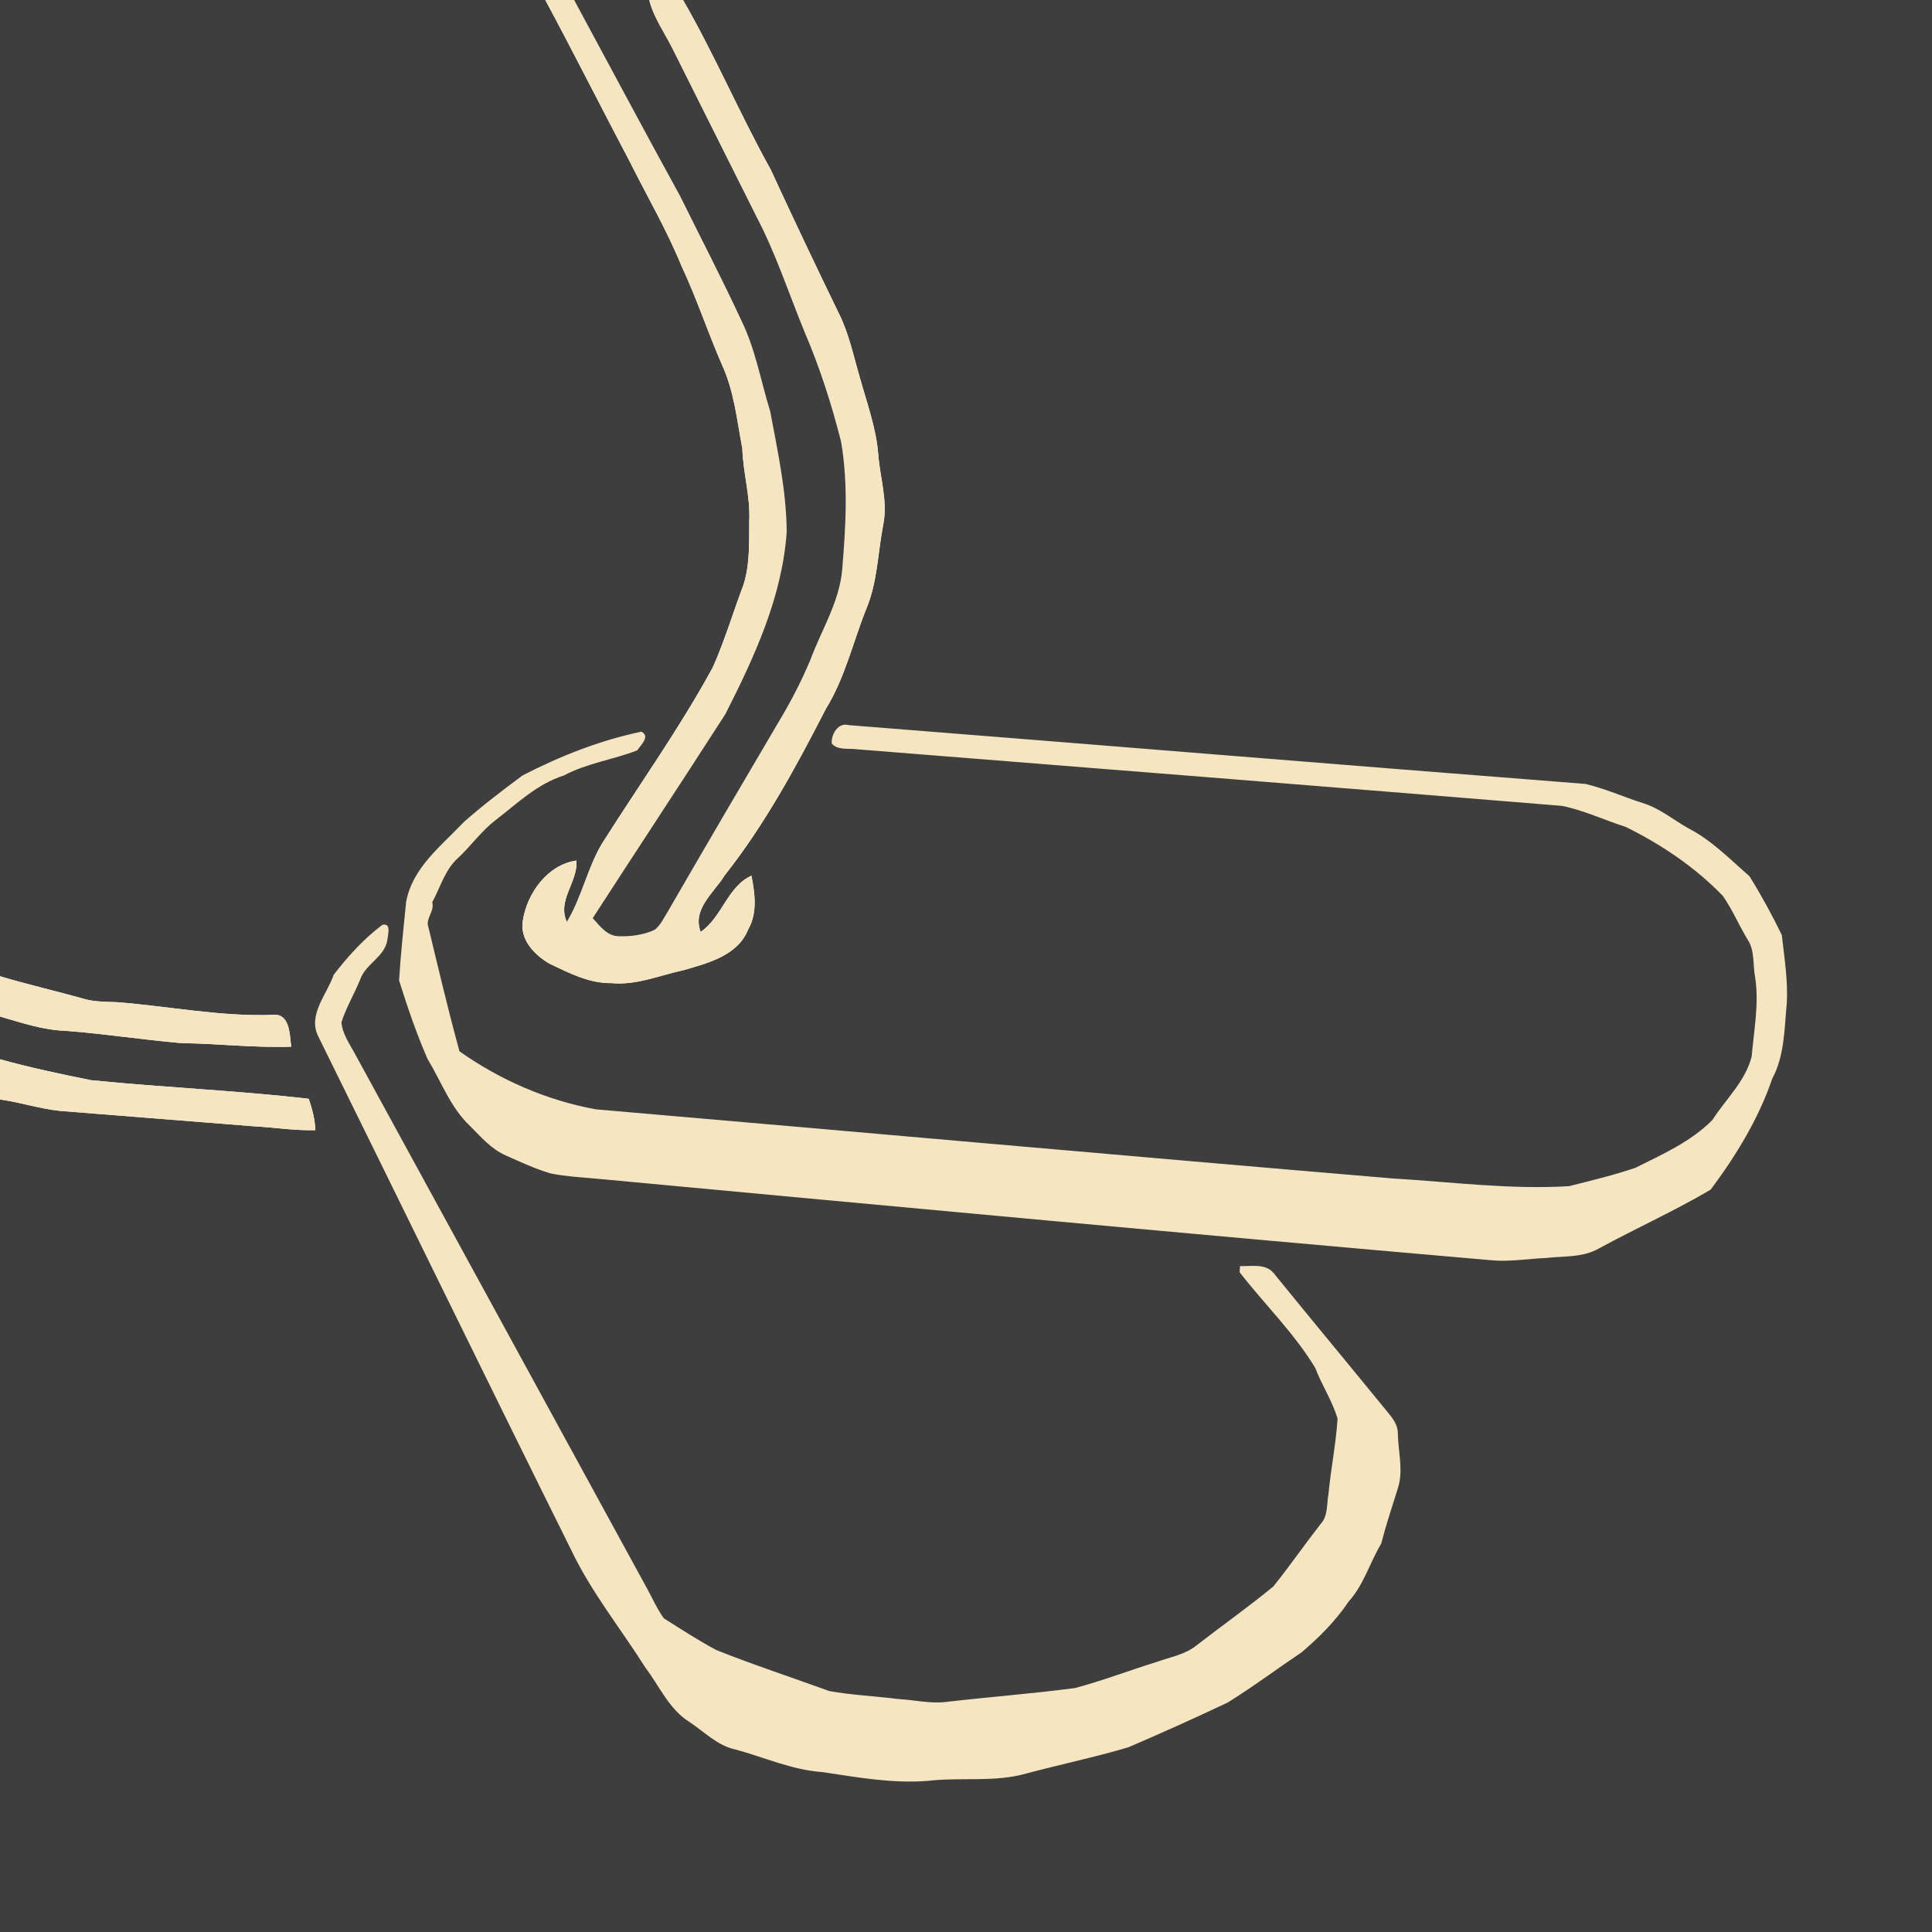 <?xml version="1.0" encoding="UTF-8" ?>
<!DOCTYPE svg PUBLIC "-//W3C//DTD SVG 1.1//EN" "http://www.w3.org/Graphics/SVG/1.1/DTD/svg11.dtd">
<svg width="512pt" height="512pt" viewBox="0 0 512 512" version="1.1" xmlns="http://www.w3.org/2000/svg">
<path fill="#3e3e3e" opacity="1.00" d=" M 0.00 0.00 L 144.51 0.00 C 152.16 14.24 159.43 28.70 166.98 43.00 C 171.55 52.17 176.75 61.03 180.62 70.53 C 184.62 79.06 187.56 88.02 191.32 96.65 C 194.55 103.64 195.31 111.41 196.73 118.90 C 196.92 125.33 198.88 131.58 198.56 138.03 C 198.51 143.69 198.76 149.49 197.04 154.96 C 194.27 162.25 192.07 169.76 188.88 176.89 C 180.08 193.05 169.35 208.03 159.53 223.57 C 155.64 230.12 154.18 237.82 150.23 244.34 C 147.55 238.60 153.25 233.63 152.75 228.06 C 145.14 229.14 139.63 236.73 138.55 244.03 C 137.70 248.96 141.64 253.05 145.56 255.35 C 150.75 257.84 156.11 260.62 162.04 260.54 C 168.67 261.17 174.88 258.44 181.23 257.08 C 187.66 255.22 195.53 253.22 198.27 246.33 C 200.78 241.97 200.07 236.77 199.14 232.07 C 192.79 234.91 191.29 243.22 185.68 246.95 C 183.39 240.89 189.21 236.61 192.02 232.02 C 202.72 218.46 210.99 203.20 218.84 187.89 C 223.90 179.73 226.02 170.25 229.55 161.42 C 232.56 154.30 232.62 146.46 234.08 138.97 C 235.31 132.77 233.21 126.62 232.75 120.46 C 232.20 113.41 229.72 106.76 227.85 100.00 C 226.16 94.24 224.96 88.27 222.22 82.88 C 216.10 70.28 210.10 57.63 204.23 44.91 C 196.03 30.19 189.45 14.60 181.01 0.00 L 512.00 0.00 L 512.00 512.00 L 0.00 512.00 L 0.00 291.38 C 5.36 292.11 10.53 293.85 15.91 294.40 C 32.94 295.75 49.98 297.11 67.01 298.46 C 72.54 298.75 78.03 299.66 83.58 299.51 C 83.46 296.65 82.74 293.88 81.82 291.19 C 62.65 288.98 43.34 288.20 24.14 286.26 C 16.05 284.65 7.96 282.91 0.00 280.72 L 0.00 269.39 C 5.59 271.00 11.20 272.92 17.07 273.16 C 27.41 273.92 37.68 275.54 48.01 276.43 C 57.74 276.56 67.44 277.72 77.17 277.38 C 76.78 274.17 76.84 268.30 72.07 268.96 C 58.28 269.42 44.70 266.66 31.00 265.59 C 28.07 265.47 25.10 265.52 22.25 264.71 C 14.86 262.62 7.36 260.93 0.00 258.71 L 0.00 0.00 Z" />
<path fill="#f5e5c1" opacity="1.00" d=" M 144.51 0.00 L 152.15 0.00 C 161.50 17.33 170.76 34.72 180.24 51.97 C 185.62 62.87 191.23 73.66 196.35 84.68 C 200.16 92.37 201.60 100.90 204.11 109.04 C 206.09 119.59 208.41 130.20 208.48 140.99 C 207.28 158.20 199.91 174.13 192.21 189.28 C 180.58 207.35 168.74 225.28 157.07 243.32 C 158.95 245.35 160.85 248.07 163.93 248.11 C 167.19 248.22 170.56 247.78 173.53 246.39 C 175.03 245.22 175.83 243.41 176.82 241.85 C 186.70 224.76 196.67 207.73 206.69 190.74 C 209.75 185.65 212.45 180.36 214.75 174.89 C 217.69 166.94 222.46 159.55 223.20 150.91 C 224.13 139.66 224.83 128.21 222.89 117.02 C 220.38 107.09 217.23 97.31 213.19 87.90 C 209.02 77.71 205.60 67.18 200.47 57.41 C 193.02 42.57 185.63 27.70 178.18 12.86 C 176.04 8.61 173.20 4.67 172.02 0.00 L 181.01 0.00 C 189.45 14.60 196.03 30.19 204.23 44.91 C 210.10 57.63 216.10 70.28 222.22 82.88 C 224.96 88.27 226.16 94.24 227.85 100.00 C 229.72 106.76 232.20 113.41 232.75 120.46 C 233.21 126.62 235.31 132.77 234.08 138.97 C 232.62 146.46 232.56 154.30 229.55 161.42 C 226.02 170.25 223.90 179.73 218.84 187.89 C 210.99 203.20 202.72 218.46 192.02 232.02 C 189.21 236.61 183.39 240.89 185.68 246.95 C 191.29 243.22 192.79 234.91 199.14 232.07 C 200.07 236.77 200.78 241.97 198.27 246.33 C 195.53 253.22 187.66 255.22 181.23 257.08 C 174.88 258.44 168.67 261.17 162.04 260.54 C 156.11 260.62 150.75 257.84 145.56 255.35 C 141.64 253.05 137.70 248.96 138.55 244.03 C 139.63 236.73 145.14 229.14 152.75 228.06 C 153.25 233.63 147.55 238.60 150.23 244.34 C 154.18 237.82 155.64 230.12 159.53 223.57 C 169.35 208.03 180.08 193.05 188.88 176.89 C 192.07 169.76 194.27 162.25 197.04 154.96 C 198.76 149.49 198.51 143.69 198.56 138.03 C 198.88 131.58 196.92 125.33 196.73 118.90 C 195.31 111.41 194.55 103.64 191.32 96.65 C 187.56 88.02 184.62 79.06 180.62 70.53 C 176.75 61.03 171.55 52.17 166.98 43.00 C 159.43 28.70 152.16 14.24 144.51 0.00 Z" />
<path fill="#3e3e3e" opacity="1.00" d=" M 152.15 0.00 L 172.02 0.00 C 173.20 4.67 176.04 8.61 178.18 12.86 C 185.63 27.70 193.02 42.57 200.47 57.41 C 205.60 67.18 209.02 77.71 213.19 87.90 C 217.23 97.31 220.38 107.09 222.89 117.02 C 224.83 128.21 224.13 139.66 223.20 150.91 C 222.46 159.55 217.69 166.94 214.75 174.89 C 212.45 180.36 209.75 185.65 206.69 190.74 C 196.67 207.73 186.70 224.76 176.82 241.85 C 175.83 243.41 175.03 245.22 173.53 246.39 C 170.56 247.78 167.19 248.22 163.93 248.11 C 160.85 248.07 158.95 245.35 157.07 243.32 C 168.74 225.28 180.58 207.35 192.21 189.28 C 199.91 174.13 207.28 158.20 208.48 140.99 C 208.41 130.20 206.09 119.59 204.11 109.04 C 201.60 100.90 200.16 92.37 196.35 84.68 C 191.23 73.66 185.62 62.87 180.24 51.97 C 170.76 34.72 161.50 17.33 152.15 0.00 Z" />
<path fill="#f5e5c1" opacity="1.00" d=" M 220.41 197.00 C 220.27 194.58 222.09 191.37 224.94 192.17 C 290.02 197.30 355.10 202.68 420.19 207.75 C 425.34 208.99 430.21 211.17 435.25 212.79 C 439.75 214.12 443.37 217.22 447.40 219.49 C 453.58 222.65 458.45 227.70 463.62 232.20 C 466.75 237.22 469.61 242.46 472.20 247.79 C 472.86 253.84 473.89 259.92 473.50 266.03 C 472.86 272.76 472.94 279.75 469.66 285.87 C 466.01 296.55 460.04 306.30 453.34 315.27 C 443.74 320.93 433.54 325.51 423.75 330.84 C 419.55 333.30 414.52 332.83 409.86 333.37 C 404.90 333.58 399.94 334.46 394.97 333.96 C 316.25 327.12 237.58 319.78 158.92 312.44 C 154.59 312.02 150.21 311.83 145.95 310.98 C 141.82 309.76 137.90 307.93 133.98 306.18 C 130.17 304.50 127.45 301.28 124.57 298.41 C 119.37 293.52 116.94 286.62 113.31 280.64 C 110.34 273.89 107.98 266.86 105.76 259.84 C 106.18 252.91 106.93 245.99 107.62 239.07 C 109.25 229.98 116.91 224.20 122.89 217.88 C 127.84 213.48 133.15 209.47 138.46 205.51 C 148.42 200.36 158.96 196.22 169.96 193.90 C 172.42 195.08 169.82 197.46 168.87 198.85 C 162.49 201.34 155.52 202.25 149.41 205.52 C 142.36 207.75 137.03 212.96 131.31 217.36 C 127.55 220.23 124.83 224.18 121.38 227.38 C 117.92 230.47 116.72 235.13 114.55 239.08 C 115.24 241.57 112.61 243.46 113.57 245.86 C 116.22 256.79 118.77 267.76 121.77 278.61 C 132.53 286.22 144.95 291.63 157.94 293.99 C 228.35 300.04 298.74 306.38 369.16 312.31 C 384.71 313.23 400.25 315.30 415.85 314.34 C 421.74 312.85 427.68 311.43 433.42 309.47 C 440.56 305.91 448.12 302.56 453.81 296.80 C 457.36 291.24 462.59 286.53 464.22 279.93 C 464.81 272.99 466.20 266.02 465.14 259.05 C 464.46 255.67 465.12 251.88 463.07 248.89 C 460.80 245.12 459.08 241.01 456.55 237.40 C 449.19 229.79 440.31 223.82 430.86 219.15 C 425.22 217.35 419.79 214.76 413.99 213.57 C 351.67 208.47 289.32 203.51 226.99 198.56 C 224.84 198.26 221.90 198.90 220.41 197.00 Z" />
<path fill="#f5e5c1" opacity="1.00" d=" M 101.35 245.08 C 103.80 244.55 102.77 247.75 102.65 249.14 C 101.94 253.57 96.96 255.39 95.50 259.47 C 93.94 263.33 91.75 266.95 90.48 270.93 C 90.77 274.16 92.81 276.87 94.28 279.67 C 119.98 326.66 145.63 373.68 171.31 420.67 C 172.85 423.40 174.08 426.33 175.93 428.87 C 180.52 431.76 185.08 434.76 189.88 437.30 C 199.73 441.23 209.82 444.52 219.77 448.15 C 225.83 449.23 232.02 449.49 238.13 450.27 C 242.41 450.50 246.68 451.59 250.97 451.00 C 262.26 449.69 273.60 448.84 284.87 447.35 C 292.20 445.42 299.29 442.66 306.54 440.43 C 310.09 439.14 314.02 438.52 317.04 436.08 C 323.81 430.83 330.82 425.88 337.44 420.44 C 341.76 415.05 345.71 409.36 349.96 403.90 C 351.99 401.74 351.56 398.60 352.06 395.91 C 352.70 389.25 354.03 382.66 354.47 375.99 C 353.11 371.27 350.29 367.13 348.57 362.54 C 342.98 353.28 335.12 345.66 328.52 337.17 L 328.60 335.53 C 331.55 335.63 335.42 334.76 337.54 337.40 C 347.71 349.92 358.02 362.33 368.22 374.82 C 369.39 376.26 370.47 377.94 370.44 379.88 C 370.53 384.76 372.00 389.78 370.40 394.56 C 368.89 399.38 367.29 404.19 366.03 409.09 C 362.99 414.13 361.42 420.02 357.39 424.44 C 354.00 429.52 349.65 433.86 345.03 437.81 C 338.44 442.26 332.06 447.03 325.30 451.22 C 316.61 455.32 307.83 459.28 299.00 463.06 C 290.08 465.70 280.95 467.60 271.97 470.00 C 263.49 472.42 254.61 470.92 245.96 471.94 C 236.54 472.71 227.22 471.01 217.95 469.62 C 209.94 469.09 202.58 465.70 194.92 463.64 C 190.11 462.63 186.65 458.93 182.68 456.33 C 177.29 452.94 174.78 446.87 171.06 441.97 C 164.47 431.55 156.64 421.86 151.33 410.68 C 128.83 365.41 106.71 319.95 84.33 274.63 C 81.49 268.94 86.66 263.53 88.43 258.33 C 92.16 253.47 96.42 248.77 101.35 245.08 Z" />
<path fill="#f5e5c1" opacity="1.00" d=" M 0.00 258.71 C 7.36 260.93 14.86 262.62 22.25 264.71 C 25.10 265.52 28.07 265.47 31.00 265.59 C 44.70 266.66 58.28 269.42 72.07 268.96 C 76.84 268.30 76.78 274.17 77.17 277.38 C 67.44 277.72 57.74 276.56 48.01 276.43 C 37.68 275.54 27.41 273.92 17.07 273.16 C 11.20 272.92 5.59 271.00 0.00 269.39 L 0.00 258.71 Z" />
<path fill="#f5e5c1" opacity="1.00" d=" M 0.00 280.72 C 7.96 282.91 16.05 284.65 24.14 286.26 C 43.34 288.20 62.65 288.98 81.82 291.19 C 82.74 293.88 83.46 296.65 83.58 299.51 C 78.03 299.66 72.54 298.75 67.01 298.46 C 49.98 297.11 32.94 295.75 15.91 294.40 C 10.53 293.85 5.36 292.11 0.00 291.38 L 0.00 280.72 Z" />
</svg>
